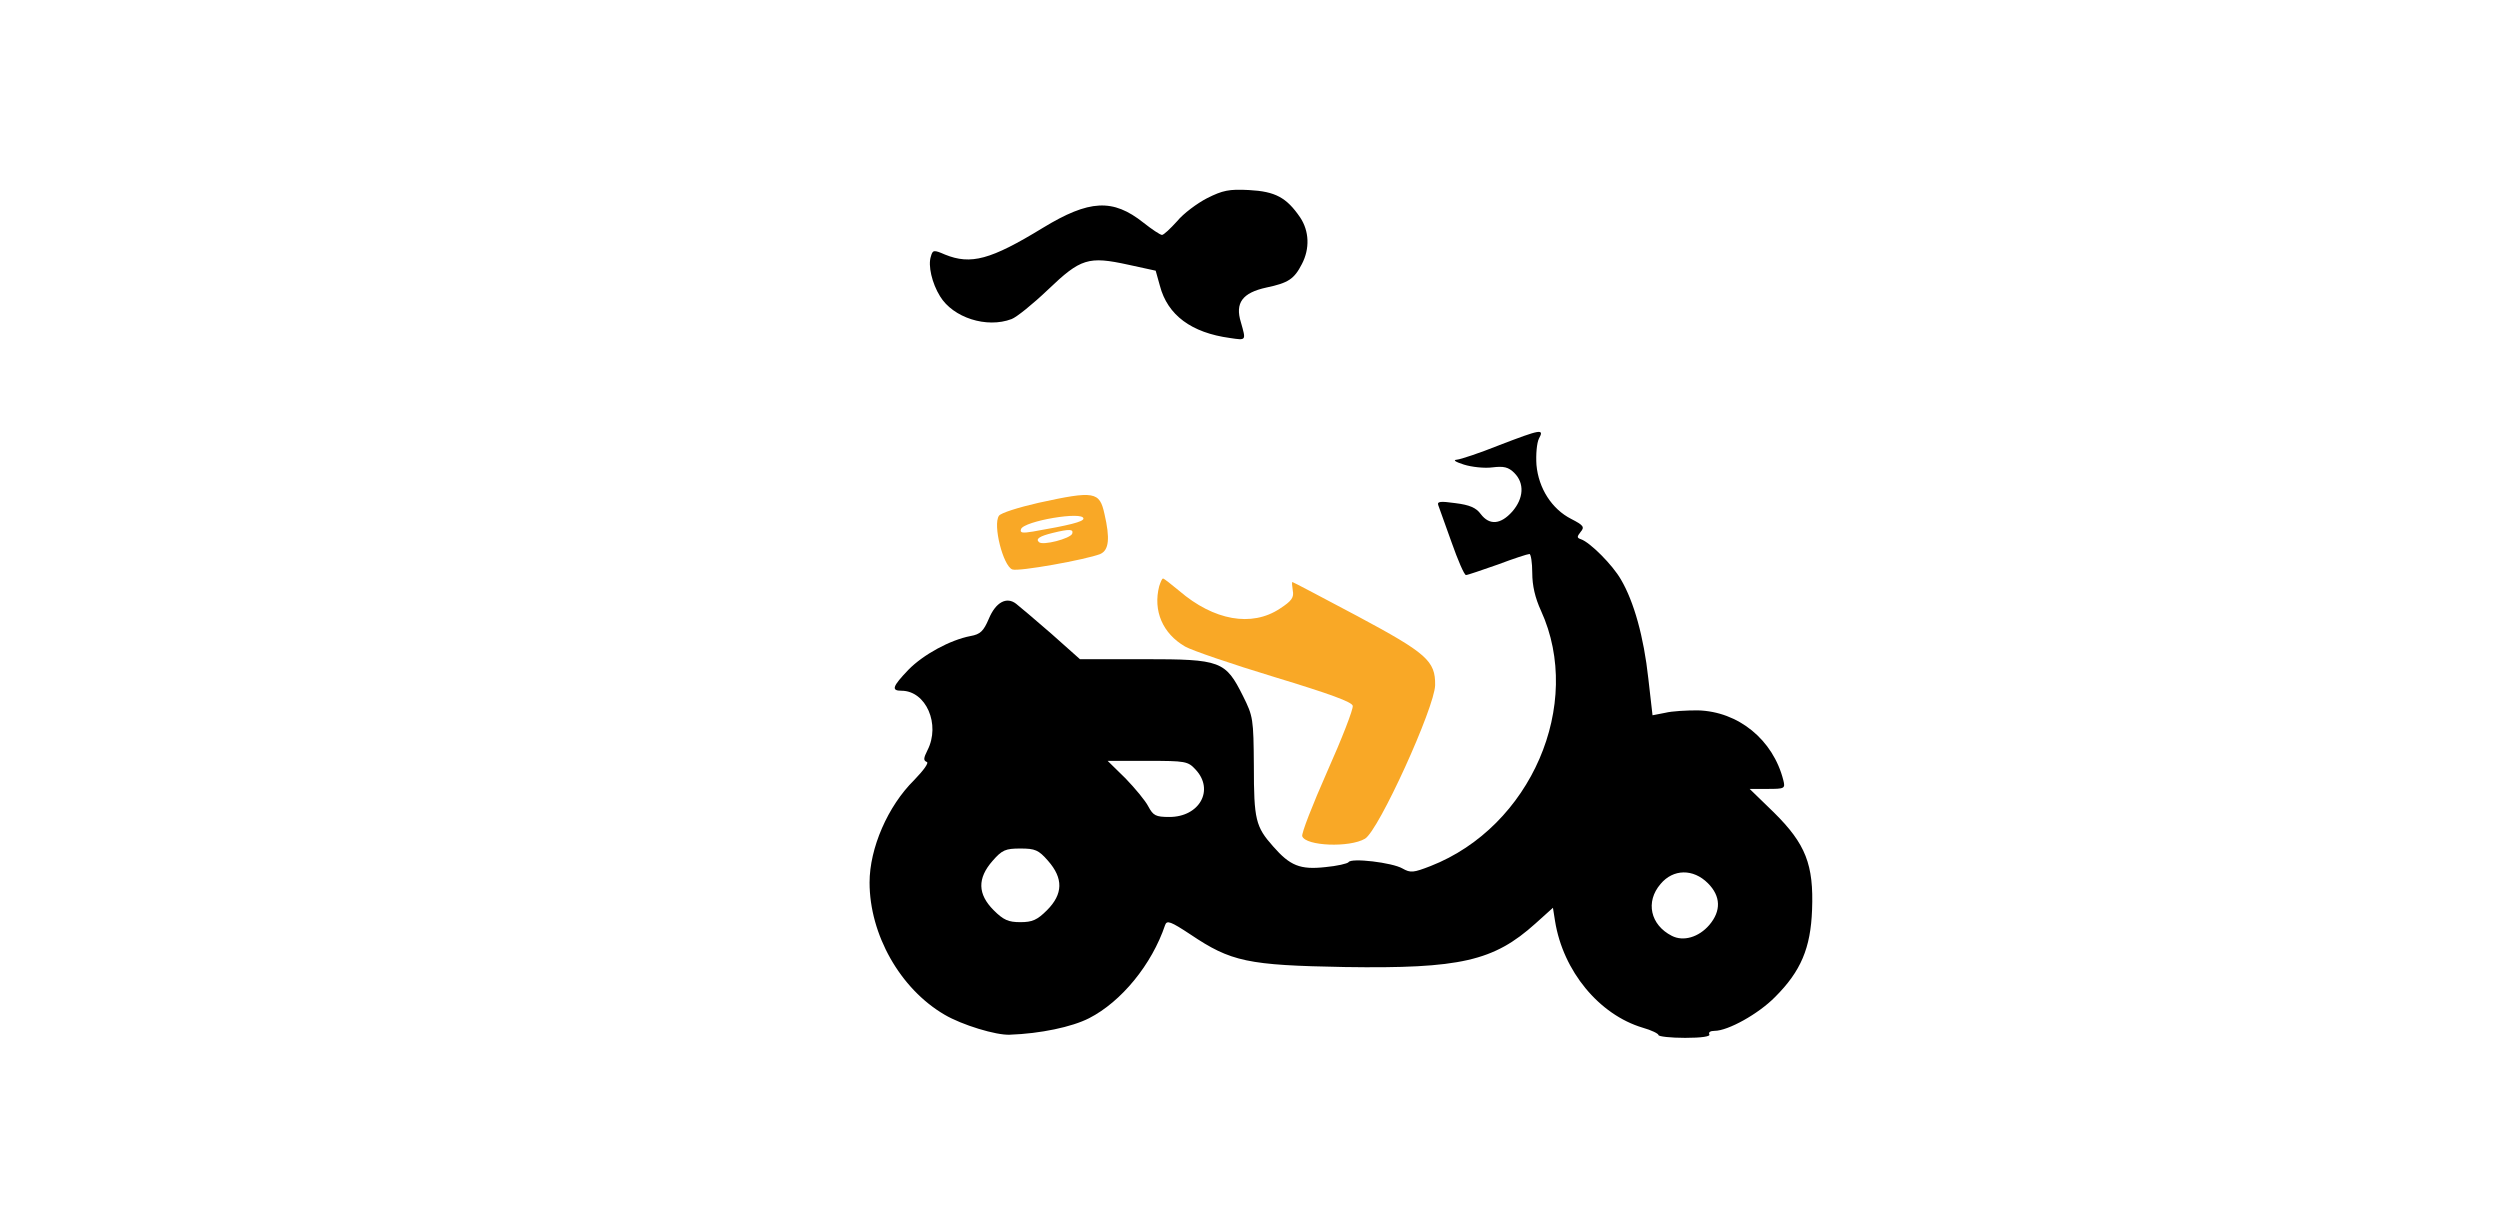 <?xml version="1.0" standalone="no"?>
<!DOCTYPE svg PUBLIC "-//W3C//DTD SVG 20010904//EN"
 "http://www.w3.org/TR/2001/REC-SVG-20010904/DTD/svg10.dtd">
<svg version="1.0" xmlns="http://www.w3.org/2000/svg"
 width="713pt" height="350pt" viewBox="0 0 713 350"
 preserveAspectRatio="xMidYMid meet">

<g transform="translate(0,350) scale(0.1,-0.1)"
fill="#000" stroke="none">
<path fill="#000" d="M3443 2935 c-29 -15 -68 -44 -86 -66 -19 -21 -38 -39 -43 -39 -5 0
-29 16 -53 35 -87 69 -154 66 -287 -15 -149 -91 -205 -106 -279 -76 -32 14
-35 13 -40 -5 -9 -26 3 -77 26 -114 37 -61 133 -92 204 -65 14 5 61 43 104 84
93 89 115 96 229 71 l78 -17 12 -43 c22 -84 90 -134 200 -149 47 -7 46 -8 31
45 -17 55 4 84 73 99 62 13 79 24 101 67 23 44 21 94 -5 133 -39 57 -71 74
-146 78 -57 3 -75 -1 -119 -23z"/>
<path fill="#000" d="M4275 2230 c-55 -22 -109 -40 -120 -41 -12 -1 -5 -6 20 -14 22 -7 59
-11 81 -8 33 4 46 1 63 -16 29 -29 27 -72 -6 -110 -33 -37 -65 -40 -90 -7 -13
18 -32 26 -72 31 -43 6 -53 5 -49 -6 3 -8 20 -56 38 -106 18 -51 36 -93 41
-93 5 0 45 14 91 30 45 17 85 30 90 30 4 0 8 -24 8 -54 0 -36 8 -71 25 -108
122 -267 -29 -616 -315 -728 -49 -19 -57 -20 -80 -7 -29 17 -147 31 -154 18
-3 -4 -33 -11 -66 -14 -72 -8 -101 4 -149 59 -50 56 -55 77 -55 229 -1 135 -2
142 -31 200 -50 100 -63 105 -281 105 l-184 0 -82 73 c-46 40 -91 78 -100 85
-27 21 -58 5 -78 -43 -15 -35 -24 -44 -52 -49 -58 -11 -135 -53 -177 -96 -46
-48 -50 -60 -20 -60 70 0 112 -96 74 -170 -11 -22 -12 -29 -2 -33 7 -2 -8 -23
-36 -52 -75 -74 -127 -194 -127 -292 0 -148 87 -303 214 -377 49 -29 147 -59
186 -57 87 3 177 22 226 47 92 47 179 153 217 266 5 14 16 10 72 -27 116 -78
163 -88 440 -93 330 -5 425 17 544 124 l50 45 6 -38 c23 -143 126 -267 250
-304 25 -7 45 -17 45 -21 0 -4 34 -8 76 -8 47 0 73 4 69 10 -3 6 3 10 15 10
38 0 125 48 173 97 73 73 101 139 105 248 5 129 -18 188 -109 278 l-69 67 51
0 c49 0 51 1 45 25 -29 115 -128 196 -244 199 -32 0 -73 -2 -93 -7 l-36 -7
-12 105 c-13 119 -41 219 -78 282 -24 42 -88 106 -114 115 -12 4 -12 7 -1 21
12 14 8 19 -27 37 -55 28 -93 87 -99 154 -2 30 1 63 7 75 16 29 6 27 -114 -19z
m-865 -925 c54 -58 11 -135 -75 -135 -39 0 -46 4 -60 30 -8 16 -38 52 -65 80
l-51 50 114 0 c108 0 115 -1 137 -25z m-421 -260 c44 -50 43 -95 -3 -141 -28
-28 -42 -34 -76 -34 -34 0 -48 6 -76 34 -46 46 -47 91 -3 141 27 31 37 35 79
35 42 0 52 -4 79 -35z m1882 -64 c37 -37 38 -79 4 -119 -30 -35 -74 -48 -107
-31 -61 31 -76 97 -32 148 36 43 93 44 135 2z"/>
<path fill="#f9a826" d="M2962 2066 c-57 -13 -108 -29 -113 -37 -18 -26 12 -143 38 -153 17
-7 211 28 251 44 25 11 28 45 12 114 -14 64 -28 67 -188 32z m128 -45 c0 -9
-40 -19 -144 -37 -30 -5 -38 -4 -34 7 8 23 178 52 178 30z m-32 -43 c-5 -14
-85 -35 -95 -24 -10 9 2 17 39 26 49 12 60 11 56 -2z"/>
<path fill="#f9a826" d="M3306 1828 c-18 -70 10 -135 74 -172 19 -11 133 -50 255 -87 158 -48
221 -71 223 -82 2 -9 -31 -94 -73 -188 -42 -95 -74 -177 -71 -184 10 -28 135
-33 179 -7 39 23 199 375 200 438 1 69 -24 91 -222 197 -100 53 -183 97 -185
97 -2 0 -1 -11 1 -24 4 -20 -3 -30 -37 -52 -80 -53 -188 -34 -287 51 -23 19
-43 35 -46 35 -3 0 -7 -10 -11 -22z"/>
</g>
</svg>

